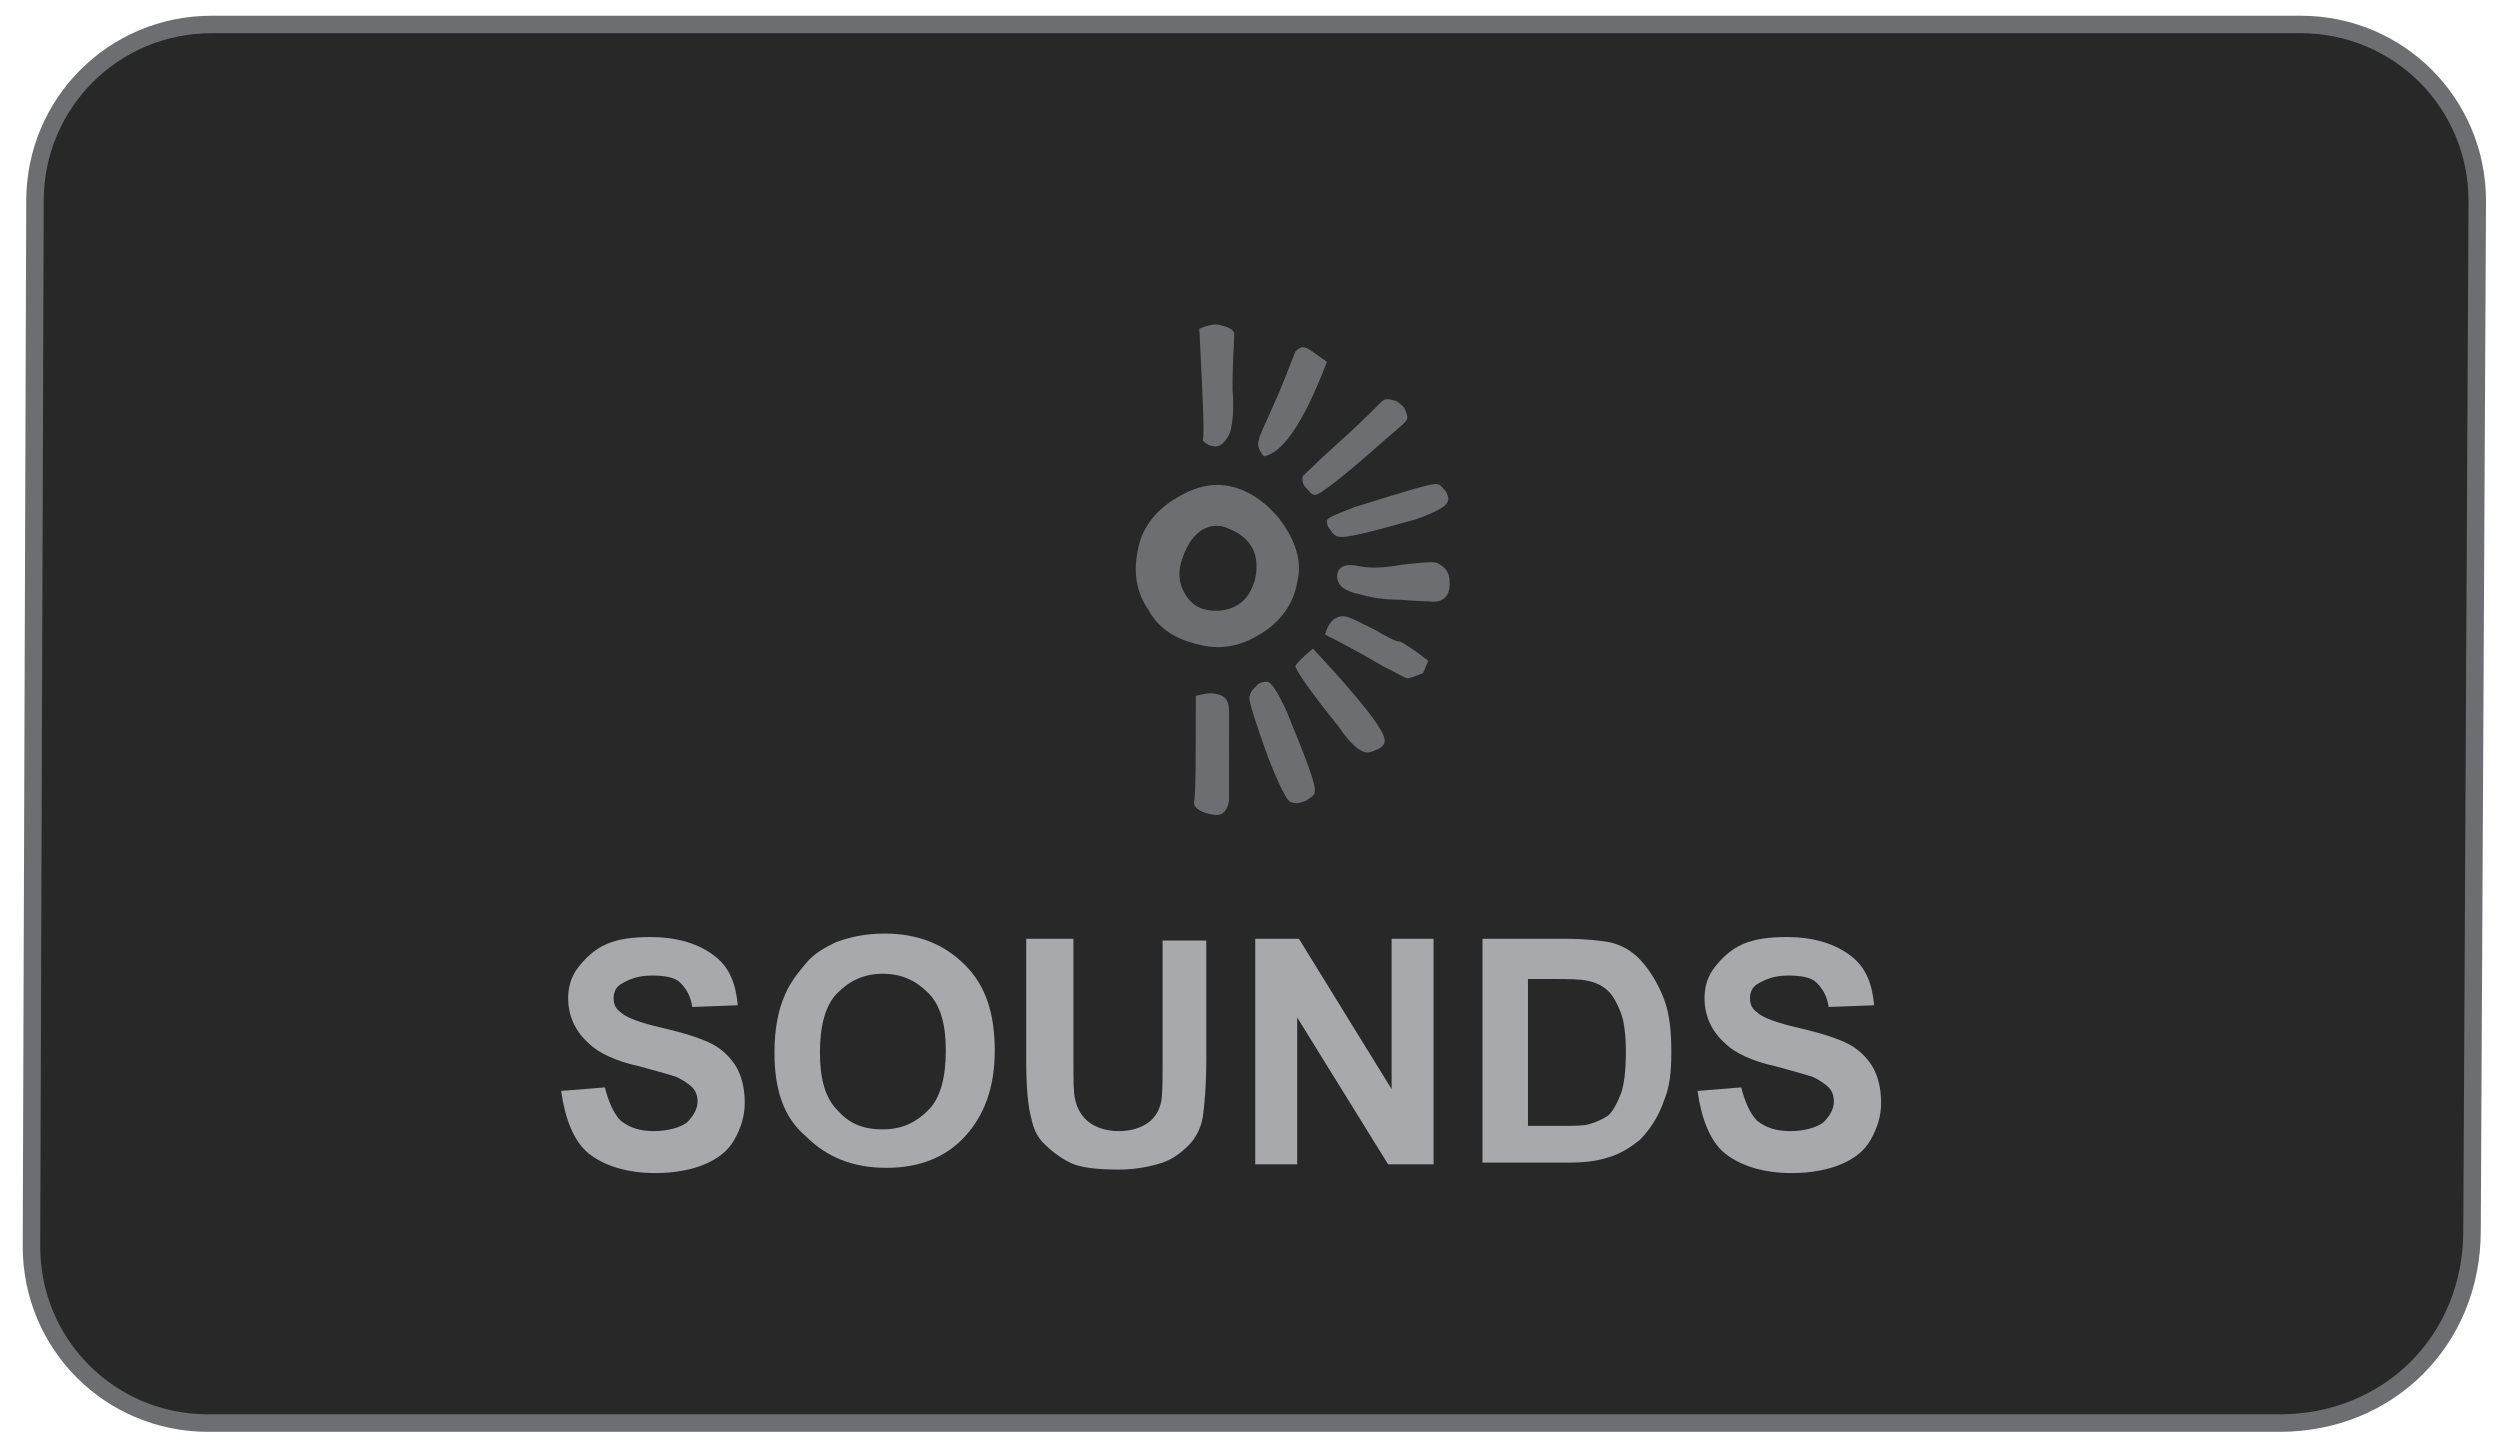 <?xml version="1.0" encoding="utf-8"?>
<!-- Generator: Adobe Illustrator 24.1.3, SVG Export Plug-In . SVG Version: 6.00 Build 0)  -->
<svg version="1.1" id="Layer_1" xmlns="http://www.w3.org/2000/svg" xmlns:xlink="http://www.w3.org/1999/xlink" x="0px" y="0px"
	 viewBox="0 0 143 83" style="enable-background:new 0 0 143 83;" xml:space="preserve">
<style type="text/css">
	.st0{fill:#282829;stroke:#6D6E71;stroke-miterlimit:10;}
	.st1{fill:#A7A9AC;}
	.st2{fill:#6D6E71;}
</style>
<g>
	<path class="st0" d="M141.4,70.4c0,6.3-4.8,11-11,11H11.9c-5.6,0-10.1-4.5-10.1-10.1L2,11.5C2,5.9,6.5,1.4,12.1,1.4h119.5
		c5.6,0,10.1,4.5,10.1,10.1L141.4,70.4z"/>
	<g>
		<path class="st1" d="M32.1,62.4l2.5-0.2c0.2,0.8,0.5,1.5,0.9,1.9c0.5,0.4,1.1,0.6,1.9,0.6c0.8,0,1.5-0.2,1.9-0.5
			c0.4-0.4,0.6-0.8,0.6-1.2c0-0.3-0.1-0.6-0.3-0.8s-0.5-0.4-0.9-0.6c-0.3-0.1-1-0.3-2.1-0.6c-1.4-0.3-2.4-0.8-2.9-1.3
			c-0.8-0.7-1.2-1.6-1.2-2.6c0-0.7,0.2-1.3,0.6-1.8s0.9-1,1.6-1.3s1.5-0.4,2.5-0.4c1.6,0,2.8,0.4,3.7,1.1s1.2,1.7,1.3,2.8l-2.6,0.1
			c-0.1-0.7-0.4-1.1-0.7-1.4s-0.9-0.4-1.6-0.4c-0.8,0-1.3,0.2-1.8,0.5c-0.3,0.2-0.4,0.5-0.4,0.8c0,0.3,0.1,0.6,0.4,0.8
			c0.3,0.3,1.1,0.6,2.4,0.9s2.2,0.6,2.8,0.9s1.1,0.8,1.4,1.3s0.5,1.2,0.5,2.1c0,0.7-0.2,1.4-0.6,2.1s-1,1.1-1.7,1.4
			s-1.7,0.5-2.8,0.5c-1.6,0-2.9-0.4-3.8-1.1S32.3,63.9,32.1,62.4z"/>
		<path class="st1" d="M44.3,60.2c0-1.3,0.2-2.4,0.6-3.3c0.3-0.7,0.7-1.2,1.2-1.8s1.1-0.9,1.7-1.2c0.8-0.3,1.7-0.5,2.8-0.5
			c1.9,0,3.4,0.6,4.6,1.8s1.7,2.8,1.7,4.9c0,2.1-0.6,3.7-1.7,4.9c-1.1,1.2-2.6,1.8-4.5,1.8c-1.9,0-3.4-0.6-4.6-1.8
			C44.8,63.9,44.3,62.3,44.3,60.2z M46.9,60.2c0,1.5,0.3,2.6,1,3.3c0.7,0.8,1.5,1.1,2.6,1.1s1.9-0.4,2.6-1.1c0.7-0.7,1-1.9,1-3.4
			c0-1.5-0.3-2.6-1-3.3s-1.5-1.1-2.6-1.1s-1.9,0.4-2.6,1.1S46.9,58.7,46.9,60.2z"/>
		<path class="st1" d="M58.8,53.7h2.6v7c0,1.1,0,1.8,0.1,2.2c0.1,0.5,0.4,1,0.8,1.3c0.4,0.3,1,0.5,1.7,0.5c0.7,0,1.3-0.2,1.7-0.5
			c0.4-0.3,0.6-0.7,0.7-1.1s0.1-1.2,0.1-2.2v-7.1H69v6.8c0,1.5-0.1,2.6-0.2,3.3c-0.1,0.6-0.4,1.2-0.8,1.6s-0.9,0.8-1.5,1
			s-1.5,0.4-2.5,0.4c-1.2,0-2.2-0.1-2.8-0.4s-1.1-0.7-1.5-1.1s-0.6-0.9-0.7-1.4c-0.2-0.7-0.3-1.8-0.3-3.3V53.7z"/>
		<path class="st1" d="M71.8,66.6V53.7h2.5l5.3,8.6v-8.6H82v12.9h-2.6l-5.2-8.4v8.4H71.8z"/>
		<path class="st1" d="M84.8,53.7h4.8c1.1,0,1.9,0.1,2.5,0.2c0.8,0.2,1.4,0.6,1.9,1.2s0.9,1.3,1.2,2.1s0.4,1.8,0.4,3
			c0,1.1-0.1,2-0.4,2.7c-0.3,0.9-0.8,1.7-1.4,2.3c-0.5,0.4-1.1,0.8-1.8,1c-0.6,0.2-1.3,0.3-2.3,0.3h-4.9V53.7z M87.4,55.9v8.5h1.9
			c0.7,0,1.3,0,1.6-0.1c0.4-0.1,0.8-0.3,1.1-0.5c0.3-0.3,0.5-0.7,0.7-1.2s0.3-1.4,0.3-2.4s-0.1-1.8-0.3-2.3s-0.4-0.9-0.7-1.2
			s-0.7-0.5-1.2-0.6c-0.4-0.1-1.1-0.1-2.1-0.1H87.4z"/>
		<path class="st1" d="M97.1,62.4l2.5-0.2c0.2,0.8,0.5,1.5,0.9,1.9c0.5,0.4,1.1,0.6,1.9,0.6c0.8,0,1.5-0.2,1.9-0.5
			c0.4-0.4,0.6-0.8,0.6-1.2c0-0.3-0.1-0.6-0.3-0.8s-0.5-0.4-0.9-0.6c-0.3-0.1-1-0.3-2.1-0.6c-1.4-0.3-2.4-0.8-2.9-1.3
			c-0.8-0.7-1.2-1.6-1.2-2.6c0-0.7,0.2-1.3,0.6-1.8s0.9-1,1.6-1.3s1.5-0.4,2.5-0.4c1.6,0,2.8,0.4,3.7,1.1s1.2,1.7,1.3,2.8l-2.6,0.1
			c-0.1-0.7-0.4-1.1-0.7-1.4s-0.9-0.4-1.6-0.4c-0.8,0-1.3,0.2-1.8,0.5c-0.3,0.2-0.4,0.5-0.4,0.8c0,0.3,0.1,0.6,0.4,0.8
			c0.3,0.3,1.1,0.6,2.4,0.9s2.2,0.6,2.8,0.9s1.1,0.8,1.4,1.3s0.5,1.2,0.5,2.1c0,0.7-0.2,1.4-0.6,2.1s-1,1.1-1.7,1.4
			s-1.7,0.5-2.8,0.5c-1.6,0-2.9-0.4-3.8-1.1S97.3,63.9,97.1,62.4z"/>
	</g>
	<g>
		<path class="st2" d="M74.2,33.3c-0.2,1.2-0.9,2.2-2,2.9c-1.1,0.7-2.2,1-3.5,0.7c-1.4-0.3-2.4-0.9-3-2c-0.7-1-0.9-2.2-0.6-3.5
			c0.2-1.1,0.9-2.1,2-2.8s2.1-1,3.2-0.8c1,0.2,2,0.8,2.9,1.9C74.1,30.9,74.5,32.1,74.2,33.3z M70.4,24.6c-0.1,0.3-0.2,0.5-0.4,0.7
			c-0.2,0.2-0.4,0.3-0.7,0.2c-0.1,0-0.3-0.1-0.5-0.3c0.1-0.4,0-2.5-0.2-6.4c0.5-0.2,0.9-0.3,1.2-0.2c0.5,0.1,0.8,0.3,0.8,0.5
			c0,0.4-0.1,1.5-0.1,3.2C70.6,23.4,70.5,24.1,70.4,24.6z M71.8,33.1c0.3-1.5-0.3-2.5-1.9-3c-0.6-0.1-1.1,0.1-1.5,0.5
			c-0.4,0.4-0.7,1-0.9,1.8c-0.1,0.6,0,1.1,0.3,1.6c0.3,0.5,0.7,0.8,1.3,0.9c0.6,0.1,1.2,0,1.7-0.3C71.3,34.3,71.6,33.8,71.8,33.1z
			 M70.3,45.8c-0.1,0.6-0.4,0.9-0.9,0.8c-0.6-0.1-1-0.3-1.1-0.6l0-0.1c0.1-0.6,0.1-2.6,0.1-6.1c0.4-0.1,0.8-0.2,1.2-0.1
			c0.5,0.1,0.7,0.4,0.7,1C70.3,44,70.3,45.7,70.3,45.8z M75.9,20.7c-1.3,3.4-2.5,5.2-3.6,5.4c-0.3-0.3-0.4-0.7-0.3-0.9
			c0-0.2,0.3-0.8,0.7-1.7c0.6-1.3,1-2.4,1.4-3.4c0.2-0.2,0.4-0.3,0.6-0.2C74.8,19.9,75.2,20.2,75.9,20.7z M75.2,45.3
			c0,0.2-0.2,0.3-0.5,0.5c-0.3,0.1-0.5,0.2-0.8,0.1c-0.2,0-0.4-0.4-0.7-1c-0.6-1.3-1-2.5-1.4-3.7c-0.3-0.9-0.4-1.4-0.3-1.4
			c0-0.2,0.2-0.4,0.4-0.6c0.2-0.2,0.4-0.2,0.6-0.2c0.2,0,0.6,0.6,1.1,1.7C74.7,43.4,75.3,44.9,75.2,45.3z M80.5,23.9
			c0,0.2-0.4,0.5-1.1,1.1c-2.6,2.3-4,3.4-4.2,3.3c-0.2,0-0.3-0.2-0.5-0.4c-0.2-0.2-0.2-0.4-0.2-0.6c0-0.1,0.4-0.4,1.1-1.1
			c1.1-1,2.1-1.9,2.9-2.7c0.2-0.2,0.3-0.3,0.5-0.5c0.2-0.2,0.4-0.2,0.7-0.1c0.2,0,0.4,0.2,0.6,0.4C80.4,23.5,80.5,23.7,80.5,23.9z
			 M79.2,42.4c0,0.2-0.2,0.4-0.5,0.5C78.5,43,78.2,43.1,78,43c-0.3-0.1-0.8-0.5-1.4-1.4c-1.7-2.1-2.5-3.3-2.5-3.5c0-0.1,0.4-0.5,1-1
			C77.9,40.1,79.3,41.9,79.2,42.4z M82.8,28.7c-0.1,0.3-0.7,0.6-1.8,1c-2.5,0.7-4,1.1-4.4,1c-0.2,0-0.4-0.2-0.5-0.4
			c-0.2-0.2-0.2-0.4-0.2-0.5c0-0.2,0.6-0.4,1.6-0.8c2.9-0.9,4.5-1.4,4.7-1.3c0.2,0,0.3,0.2,0.5,0.4C82.8,28.3,82.9,28.5,82.8,28.7z
			 M81.7,37.8l-0.3,0.7c-0.5,0.2-0.8,0.3-0.9,0.3c-0.1,0-0.6-0.3-1.4-0.7c-1.2-0.7-2.3-1.3-3.3-1.8c0.2-0.8,0.7-1.2,1.3-1
			c0.3,0.1,0.7,0.3,1.5,0.7c0.7,0.4,1.2,0.7,1.5,0.7C80.3,36.8,80.8,37.1,81.7,37.8z M82.9,33.7c-0.1,0.5-0.5,0.8-1.1,0.7
			c0,0-0.6,0-1.8-0.1c-0.8,0-1.5-0.1-2.2-0.3c-1-0.2-1.4-0.6-1.3-1.2c0.1-0.4,0.5-0.6,1.3-0.4c0.6,0.1,1.3,0.1,2.4-0.1
			c1-0.1,1.7-0.2,2-0.1C82.8,32.5,83,32.9,82.9,33.7z"/>
	</g>
</g>
</svg>
